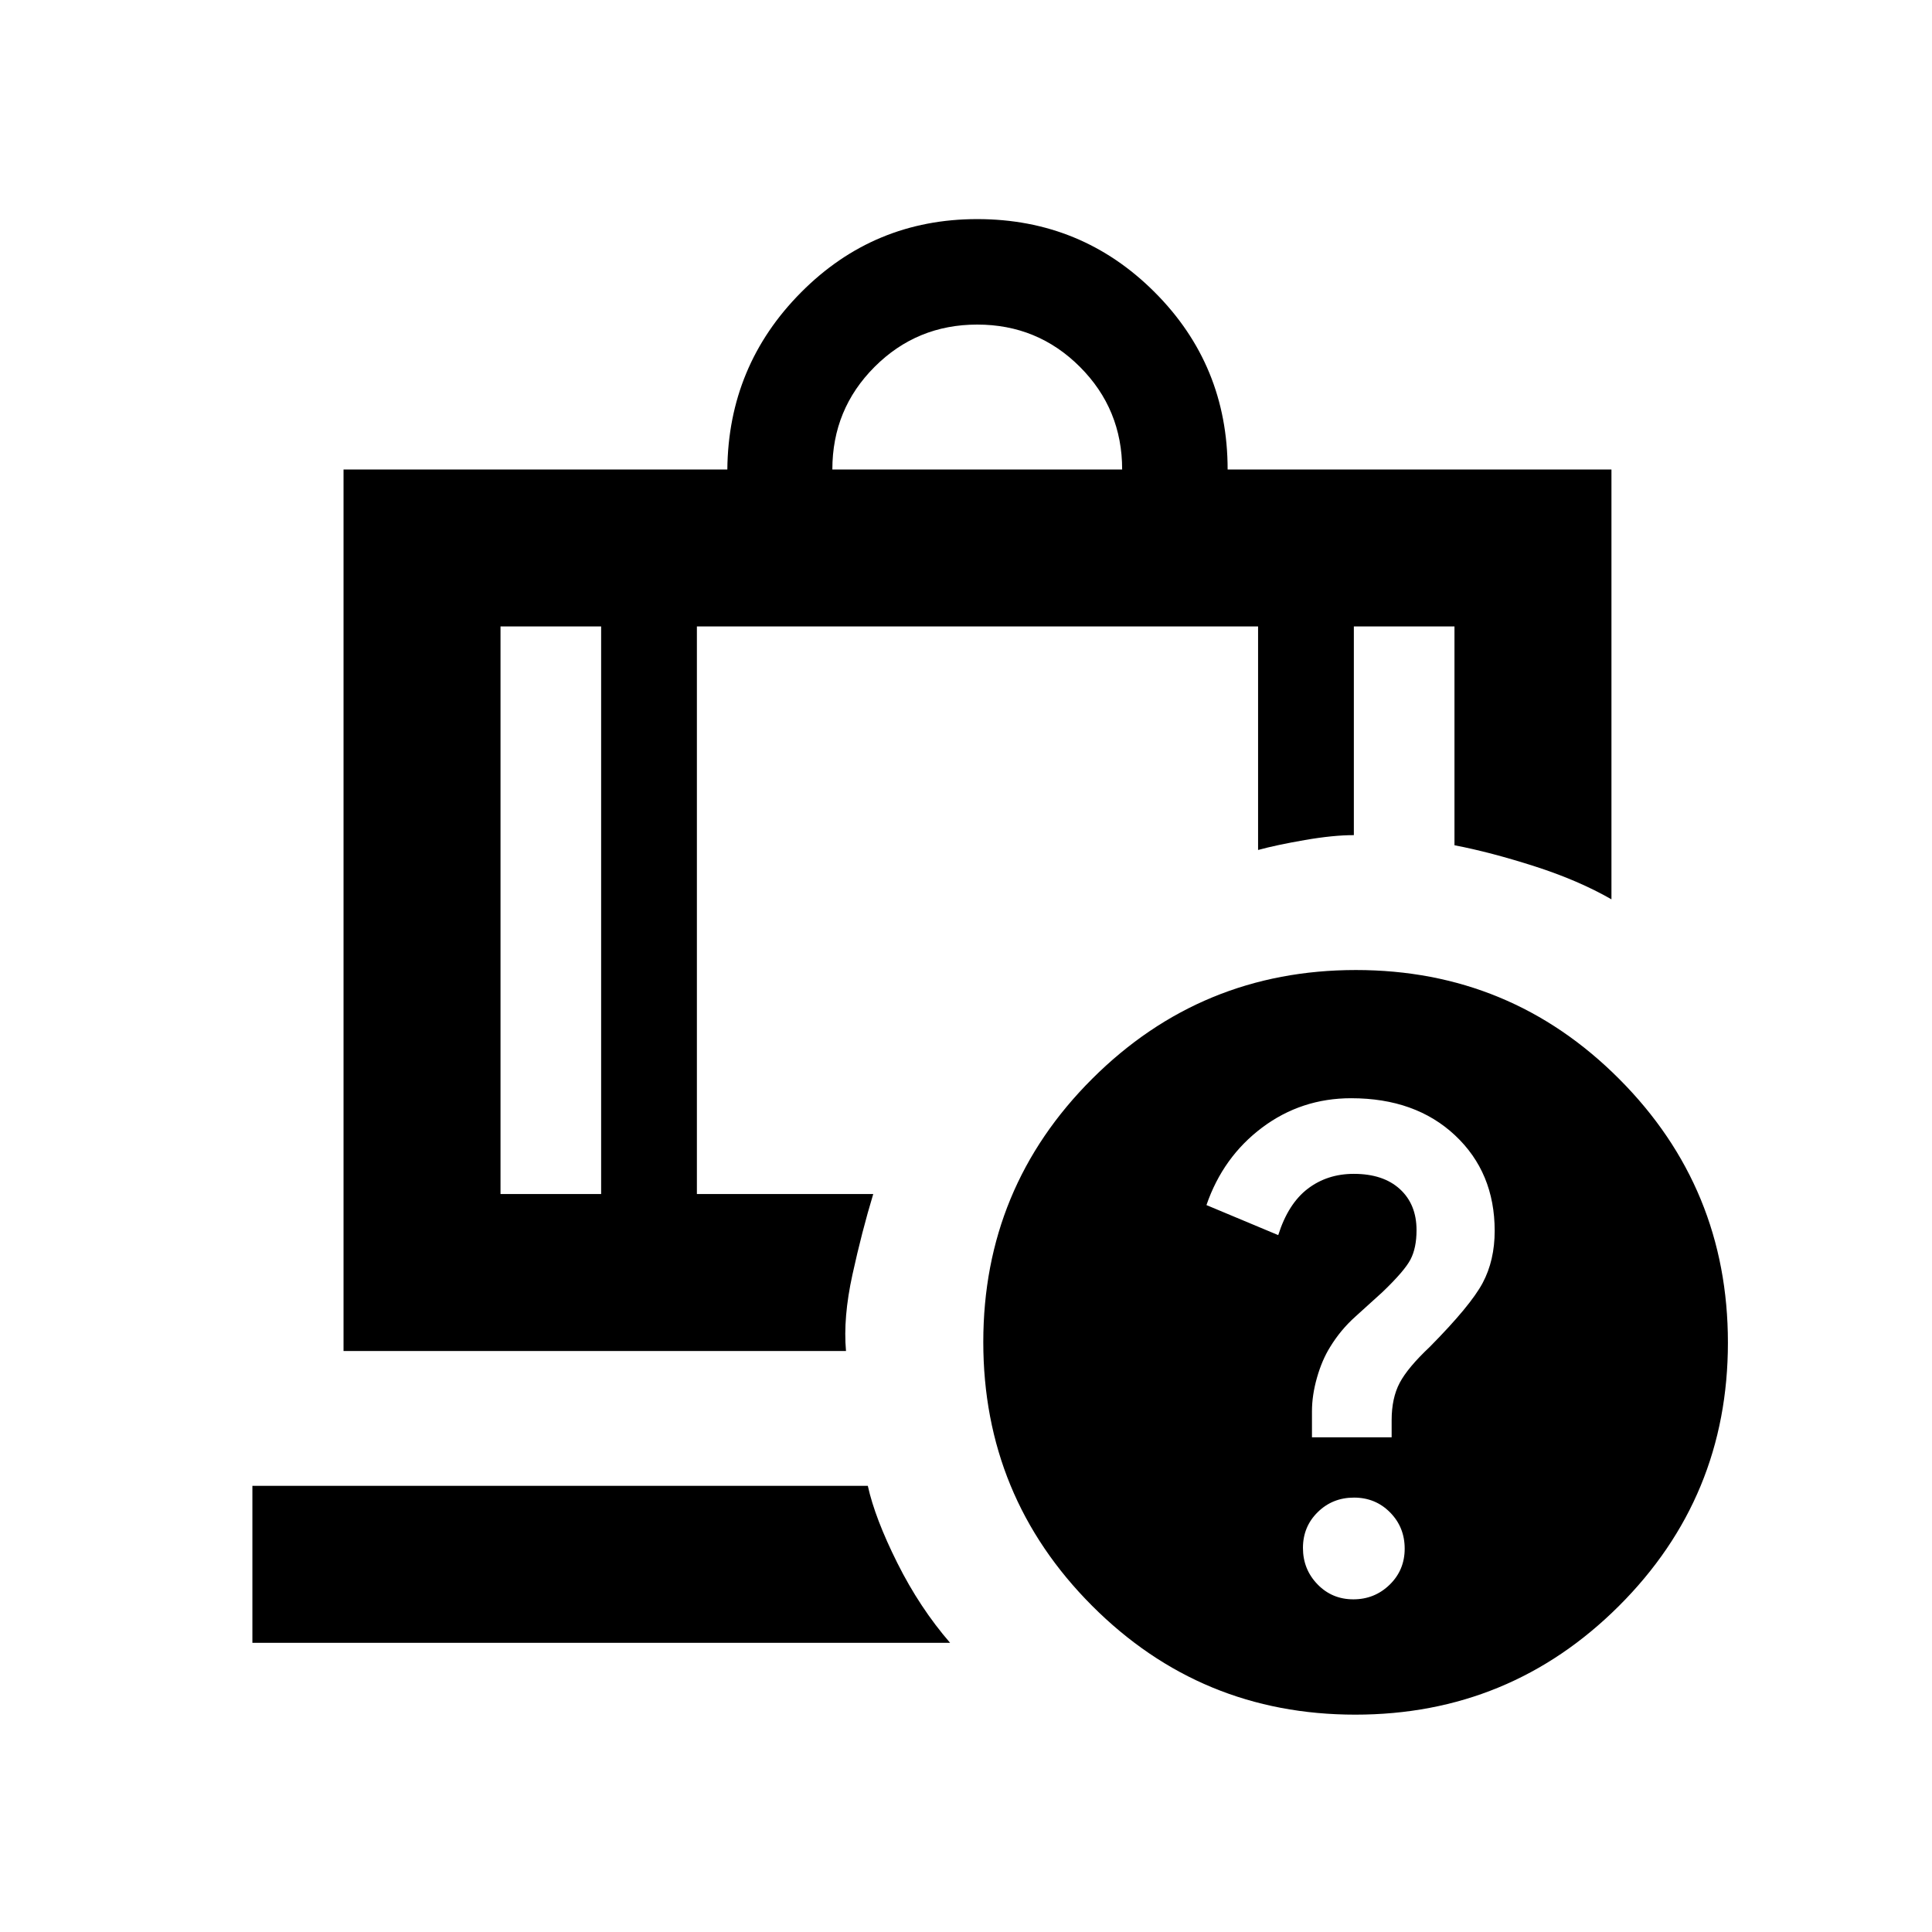 <svg xmlns="http://www.w3.org/2000/svg" height="20" viewBox="0 -960 960 960" width="20"><path d="M413.59-726.72h144q0-30-21-51t-51-21q-30 0-51 21t-21 51Zm-114.89 78h-50v282.02h50v-282.02ZM125.41-143.7v-78h305.8q3.55 16.11 14.67 38.34 11.12 22.23 26.21 39.66H125.41Zm220.87-505.02v282.02h87.63q-5.65 18.66-10.33 40.03-4.69 21.37-3.21 37.97H170.7v-438.02h190.71q.48-51.61 36.64-88.01 36.16-36.4 87.54-36.4 51.84 0 88.12 36.29Q610-778.56 610-726.72h190.72v213.59q-16.39-9.41-38.12-16.39-21.73-6.98-39.88-10.48v-108.72h-50v103.7q-10.2-.02-24.4 2.44-14.21 2.47-23.19 4.93v-111.07H346.28ZM673.75-478q76.84 0 130.84 54.16t54 131q0 76.84-54.16 130.84t-131 54q-76.84 0-130.84-54.16t-54-131q0-76.84 54.16-130.84t131-54Zm-1.29 312.7q10.58 0 18.05-7.27 7.47-7.27 7.47-17.92 0-10.66-7.27-18.01-7.26-7.35-17.92-7.35-10.66 0-18.01 7.22-7.35 7.22-7.35 17.8 0 10.59 7.22 18.06 7.22 7.47 17.81 7.47Zm-1.03-249q-24.8 0-44.26 14.57-19.45 14.58-27.69 38.53l35.67 14.92q4.92-15.58 14.63-23.01 9.71-7.43 22.92-7.43 14.61 0 22.89 7.57 8.28 7.57 8.28 20.41 0 8.83-3 14.57t-14 16.26q-6.01 5.52-13.38 12.12-7.37 6.59-12.58 15.14-4 6.41-6.5 15.16-2.5 8.76-2.5 16.73v12.96h39.59v-8.48q0-11.02 4-18.59t15-17.93q20.24-20.48 26.22-31.7 5.98-11.22 5.98-25.9 0-28.99-19.68-47.45-19.68-18.45-51.59-18.45ZM298.7-648.72h47.58-47.58Zm0 0h-50 50Zm47.58 0h278.85-278.85Zm278.85 0h47.59-47.59Zm47.59 0h50-50Z"/></svg>